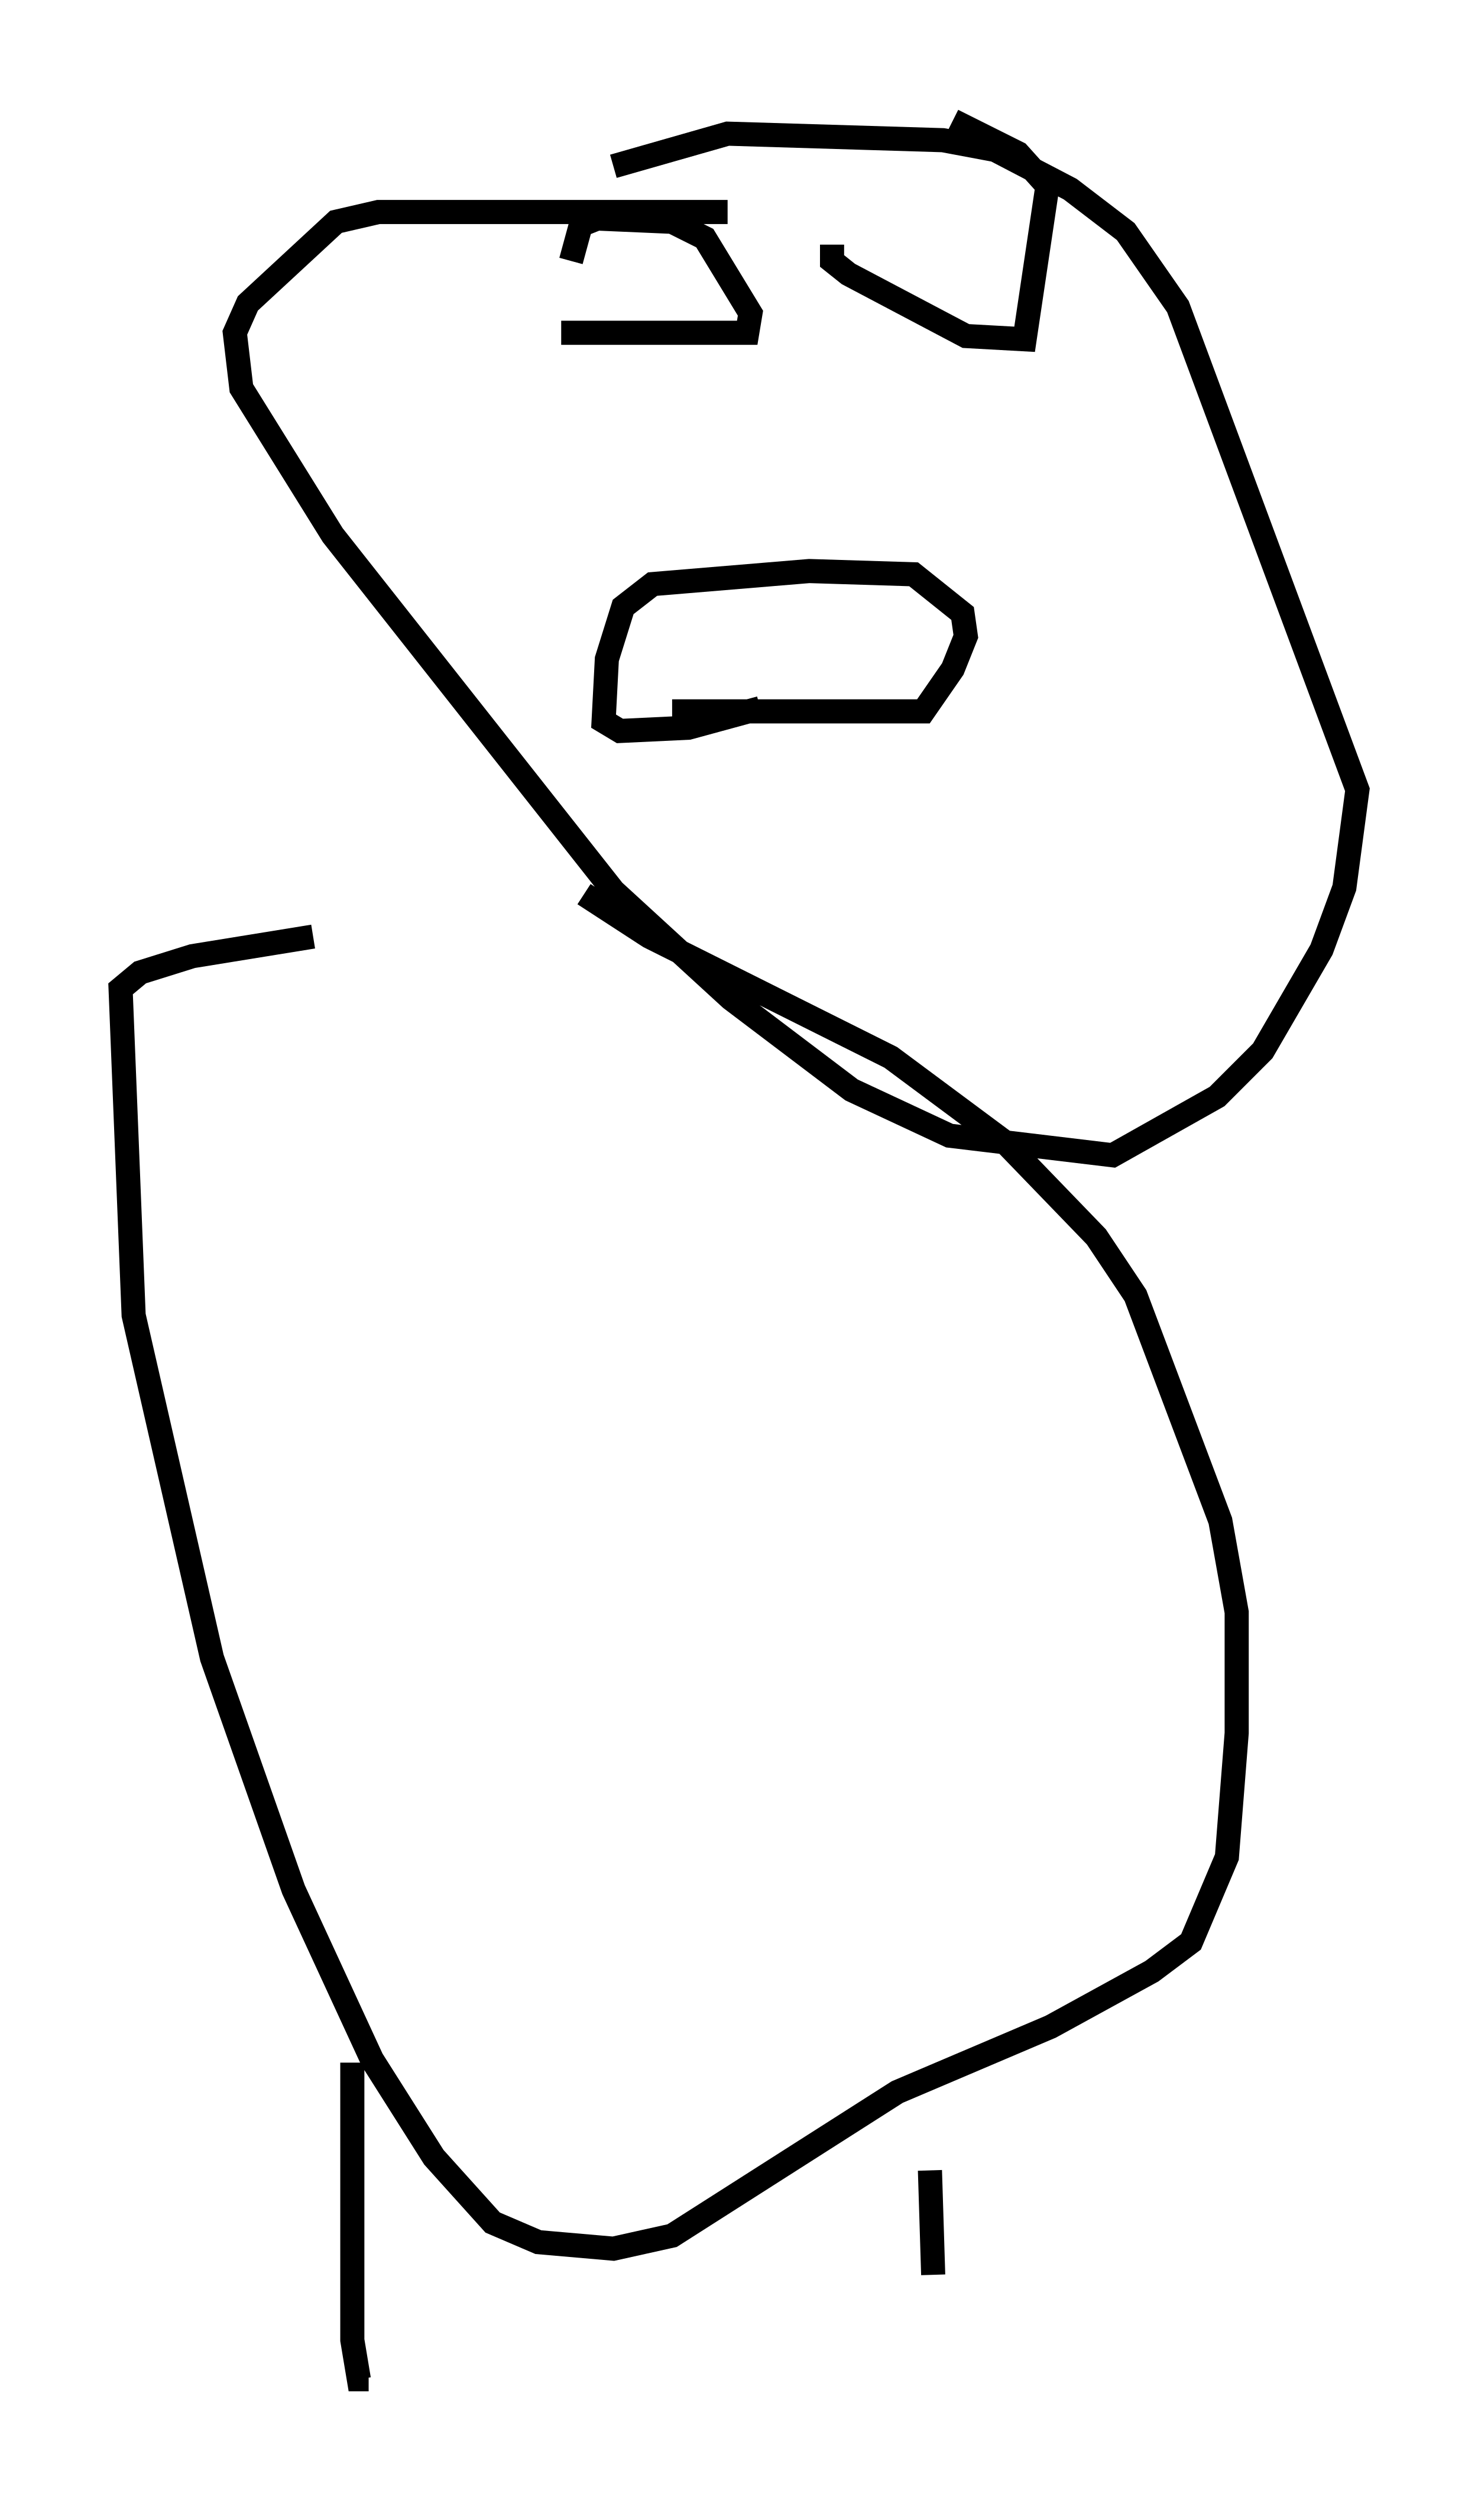 <?xml version="1.0" encoding="utf-8" ?>
<svg baseProfile="full" height="103.639" version="1.1" width="61.285" xmlns="http://www.w3.org/2000/svg" xmlns:ev="http://www.w3.org/2001/xml-events" xmlns:xlink="http://www.w3.org/1999/xlink"><defs /><rect fill="white" height="103.639" width="61.285" x="0" y="0" /><path d="M29.763, 38.829 m-16.779, 0.0 l-5.007, 0.812 -2.165, 0.677 l-0.812, 0.677 0.541, 13.532 l3.248, 14.208 3.383, 9.607 l3.248, 7.036 2.571, 4.059 l2.436, 2.706 1.894, 0.812 l3.112, 0.271 2.436, -0.541 l9.337, -5.954 6.36, -2.706 l4.195, -2.3 1.624, -1.218 l1.488, -3.518 0.406, -5.142 l0.0, -5.007 -0.677, -3.789 l-3.518, -9.337 -1.624, -2.436 l-3.789, -3.924 -4.736, -3.518 l-10.013, -5.007 -2.706, -1.759 m5.954, -28.281 l-14.479, 0.0 -1.759, 0.406 l-3.654, 3.383 -0.541, 1.218 l0.271, 2.3 3.789, 6.089 l11.637, 14.75 4.871, 4.465 l5.007, 3.789 4.059, 1.894 l6.766, 0.812 4.33, -2.436 l1.894, -1.894 2.436, -4.195 l0.947, -2.571 0.541, -4.059 l-7.442, -20.027 -2.165, -3.112 l-2.3, -1.759 -3.112, -1.624 l-2.165, -0.406 -8.931, -0.271 l-4.736, 1.353 m-10.825, 78.619 l0.0, 11.502 0.271, 1.624 l0.406, 0.0 m23.274, -8.66 l0.135, 4.33 m-10.825, -64.817 l10.419, 0.0 1.218, -1.759 l0.541, -1.353 -0.135, -0.947 l-2.03, -1.624 -4.33, -0.135 l-6.495, 0.541 -1.218, 0.947 l-0.677, 2.165 -0.135, 2.571 l0.677, 0.406 2.842, -0.135 l2.977, -0.812 m-8.254, -15.561 l7.713, 0.0 0.135, -0.812 l-1.894, -3.112 -1.353, -0.677 l-3.112, -0.135 -0.677, 0.271 l-0.406, 1.488 m10.825, -0.677 l0.0, 0.677 0.677, 0.541 l4.871, 2.571 2.436, 0.135 l0.947, -6.36 -1.218, -1.353 l-2.706, -1.353 " fill="none" stroke="black" stroke-width="1" /></svg>